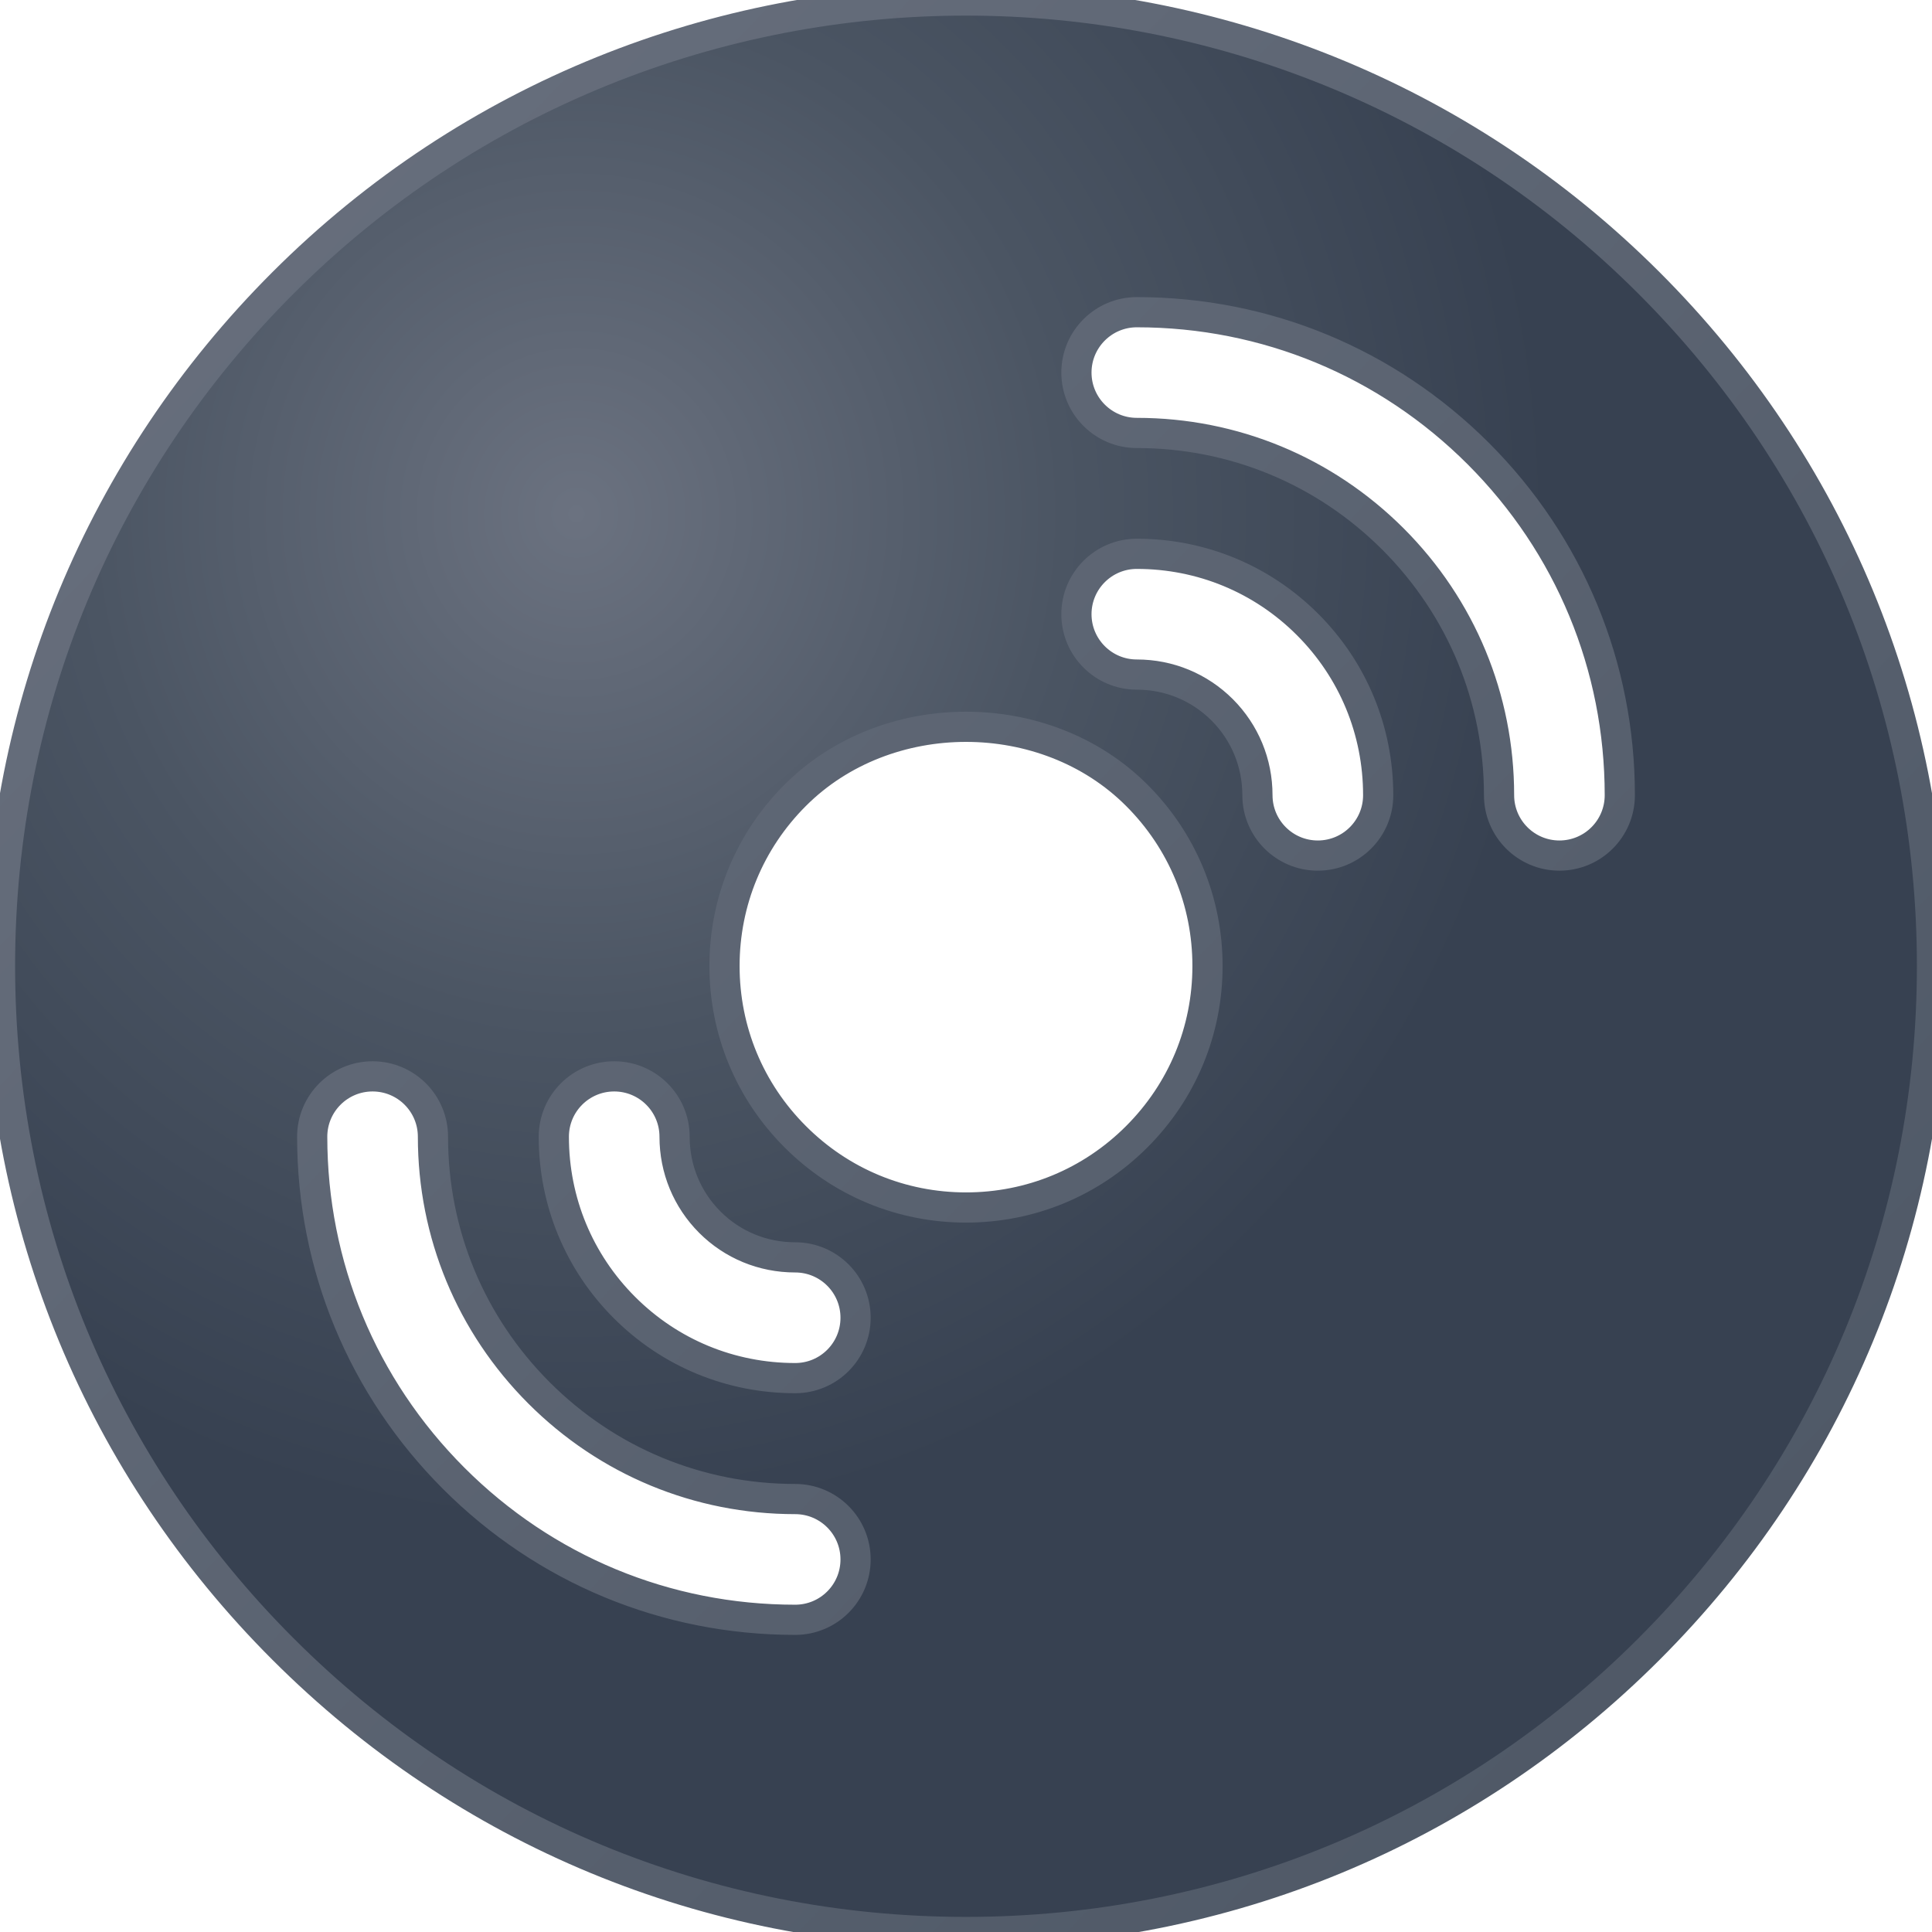 <!-- filepath: d:\Documents\Fikar\Project\portfoliov3\public\assets\disc.svg -->
<svg xmlns="http://www.w3.org/2000/svg" width="48" height="48" viewBox="0 0 32 32" fill="none">
  <path
    d="M27.313,4.687c-6.238-6.238-16.389-6.238-22.627,0C1.665,7.708,0,11.727,0,16c0,4.274,1.665,8.292,4.687,11.313
    C7.708,30.336,11.727,32,16,32s8.292-1.664,11.313-4.687C30.335,24.292,32,20.274,32,16C32,11.727,30.335,7.708,27.313,4.687z
    M13.171,26.829c-2.137,0-4.146-0.832-5.657-2.344s-2.343-3.521-2.343-5.657c0-0.553,0.448-1,1-1s1,0.447,1,1
    c0,1.603,0.624,3.109,1.757,4.243c1.134,1.134,2.641,1.758,4.243,1.758c0.552,0,1,0.447,1,1S13.724,26.829,13.171,26.829z
    M13.171,22.826c-1.07,0-2.074-0.415-2.828-1.169c-0.754-0.754-1.17-1.759-1.17-2.829c0-0.553,0.448-1,1-1s1,0.447,1,1
    c0,0.536,0.208,1.038,0.584,1.415c0.376,0.376,0.878,0.583,1.414,0.583c0.552,0,1,0.447,1,1S13.724,22.826,13.171,22.826z
    M18.828,18.828C18.073,19.584,17.068,20,16,20s-2.073-0.416-2.828-1.172C12.416,18.073,12,17.068,12,16s0.416-2.073,1.172-2.828
    c1.511-1.512,4.146-1.512,5.656,0C19.584,13.927,20,14.932,20,16S19.584,18.072,18.828,18.828z M21.827,14.171c-0.552,0-1-0.448-1-1
    c0-0.535-0.208-1.037-0.584-1.414c-0.377-0.376-0.879-0.584-1.414-0.584c-0.552,0-1-0.448-1-1s0.448-1,1-1
    c1.069,0,2.074,0.416,2.828,1.17s1.17,1.759,1.17,2.828C22.827,13.724,22.379,14.171,21.827,14.171z M25.829,14.171
    c-0.552,0-1-0.448-1-1c0-1.602-0.624-3.109-1.757-4.243c-1.134-1.133-2.641-1.757-4.243-1.757c-0.552,0-1-0.448-1-1s0.448-1,1-1
    c2.136,0,4.145,0.832,5.657,2.343c1.511,1.512,2.343,3.521,2.343,5.657C26.829,13.724,26.381,14.171,25.829,14.171z"
    fill="url(#diskGradient)"
    stroke="url(#borderGradient)"
    stroke-width="0.5"
  />
  
  <!-- Gradients that adapt to theme -->
  <defs>
    <radialGradient id="diskGradient" cx="0.3" cy="0.3">
      <stop offset="0%" stop-color="#6b7280" />
      <stop offset="50%" stop-color="#4b5563" />
      <stop offset="100%" stop-color="#374151" />
    </radialGradient>
    <linearGradient id="borderGradient" x1="0%" y1="0%" x2="100%" y2="100%">
      <stop offset="0%" stop-color="#6b7280" />
      <stop offset="100%" stop-color="#4b5563" />
    </linearGradient>
  </defs>
  
  <!-- CSS for theme adaptation -->
  <style>
    <![CDATA[
    .dark path {
      fill: url(#diskGradientDark);
      stroke: url(#borderGradientDark);
    }
    ]]>
  </style>
  
  <!-- Dark theme gradients -->
  <defs>
    <radialGradient id="diskGradientDark" cx="0.3" cy="0.3">
      <stop offset="0%" stop-color="#9ca3af" />
      <stop offset="50%" stop-color="#6b7280" />
      <stop offset="100%" stop-color="#4b5563" />
    </radialGradient>
    <linearGradient id="borderGradientDark" x1="0%" y1="0%" x2="100%" y2="100%">
      <stop offset="0%" stop-color="#9ca3af" />
      <stop offset="100%" stop-color="#6b7280" />
    </linearGradient>
  </defs>
</svg>